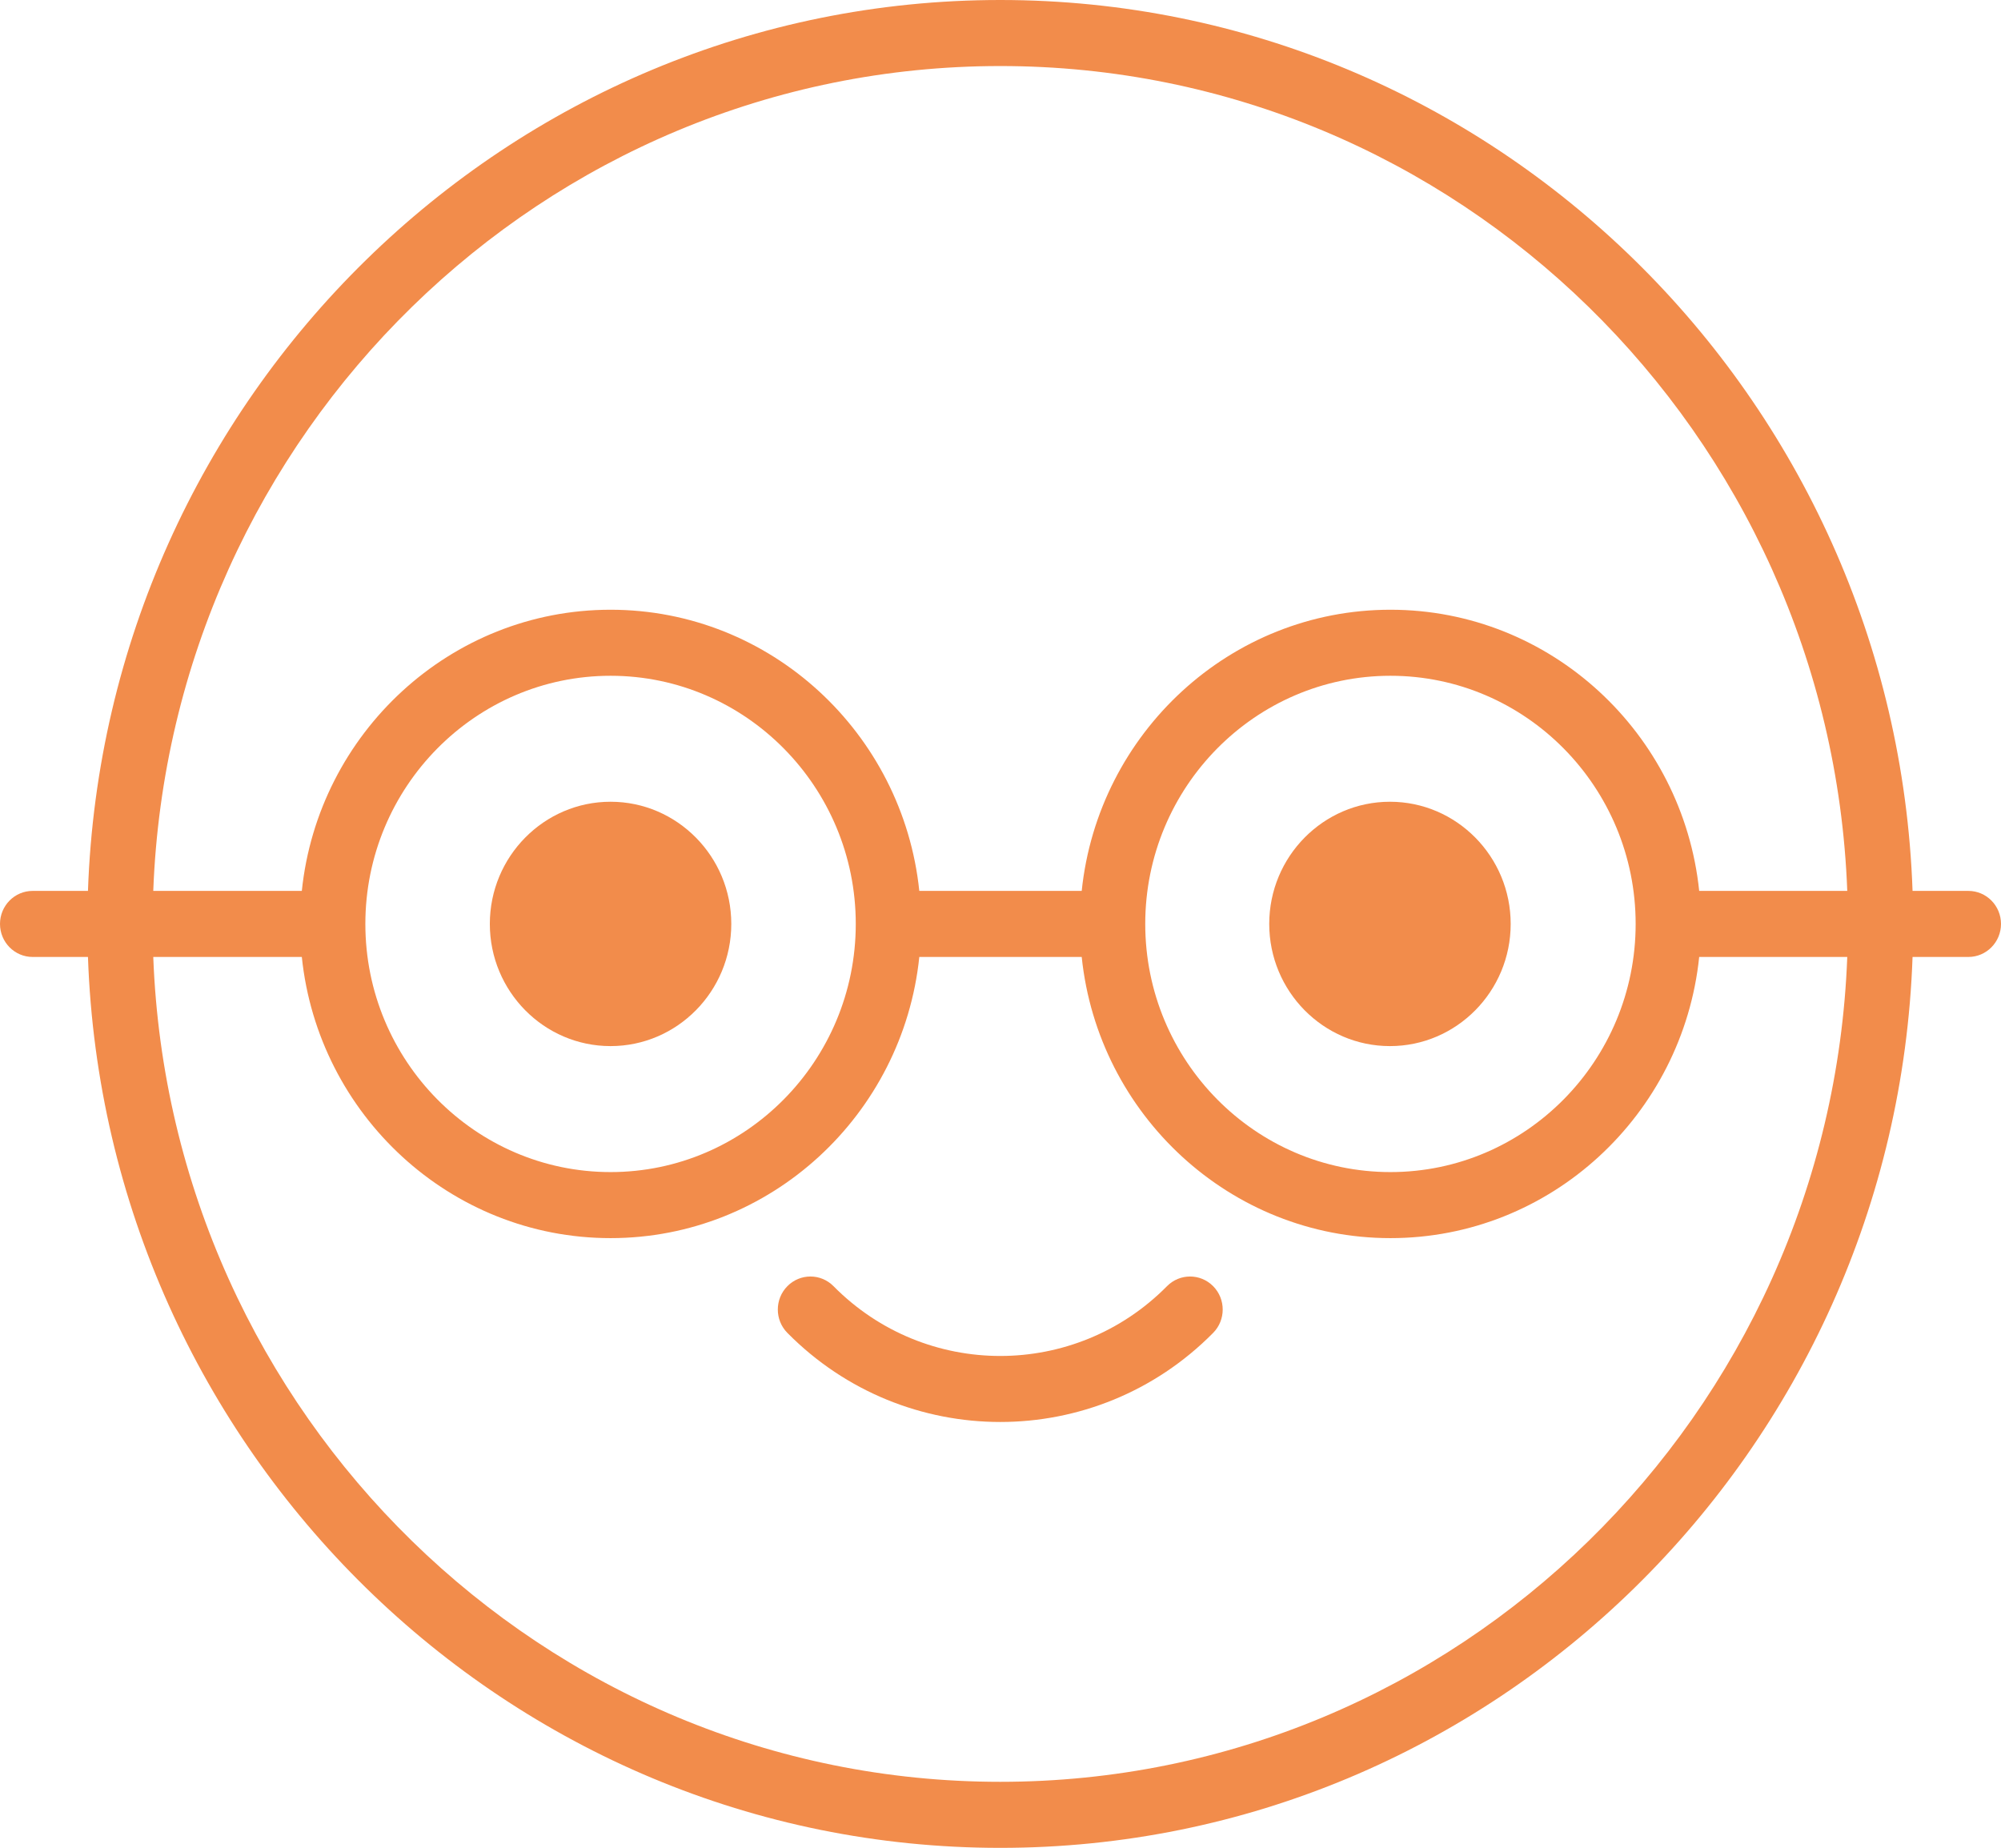 <svg width="170" height="157" viewBox="0 0 170 157" fill="none" xmlns="http://www.w3.org/2000/svg">
<path d="M167.228 75.694H162.486C161.021 33.704 126.819 0 84.98 0C43.141 0 8.938 33.704 7.473 75.694H2.772C1.241 75.694 0 76.951 0 78.5C0 80.049 1.241 81.306 2.772 81.306H7.473C8.938 123.296 43.14 157 84.979 157C126.818 157 161.021 123.296 162.486 81.306H167.228C168.759 81.306 170 80.049 170 78.5C170 76.951 168.76 75.694 167.228 75.694ZM84.98 5.611C123.761 5.611 155.476 36.799 156.939 75.694H144.359C142.968 62.289 131.737 51.805 118.129 51.805C104.521 51.805 93.29 62.289 91.9 75.694H78.101C76.711 62.289 65.479 51.805 51.871 51.805C38.264 51.805 27.032 62.289 25.642 75.694H13.021C14.483 36.799 46.198 5.611 84.98 5.611ZM138.961 78.5C138.961 90.126 129.616 99.584 118.129 99.584C106.642 99.584 97.297 90.126 97.297 78.5C97.297 66.874 106.642 57.416 118.129 57.416C129.616 57.416 138.961 66.875 138.961 78.5ZM72.704 78.5C72.704 90.126 63.358 99.584 51.872 99.584C40.385 99.584 31.04 90.126 31.04 78.5C31.04 66.874 40.385 57.416 51.872 57.416C63.358 57.416 72.704 66.875 72.704 78.5ZM84.98 151.389C46.198 151.389 14.483 120.201 13.021 81.306H25.642C27.032 94.711 38.264 105.195 51.872 105.195C65.479 105.195 76.711 94.712 78.102 81.306H91.9C93.29 94.711 104.522 105.195 118.129 105.195C131.737 105.195 142.969 94.712 144.359 81.306H156.939C155.476 120.201 123.761 151.389 84.98 151.389Z" fill="#F28C4B"/>
<path d="M103.066 109.278C101.983 108.183 100.228 108.183 99.145 109.278C91.334 117.184 78.624 117.184 70.813 109.278C69.731 108.182 67.976 108.183 66.893 109.278C65.811 110.374 65.811 112.151 66.894 113.246C71.88 118.293 78.43 120.816 84.98 120.816C91.53 120.816 98.079 118.292 103.066 113.246C104.149 112.15 104.149 110.374 103.066 109.278Z" fill="#F28C4B"/>
<path d="M51.872 68.119C46.216 68.119 41.615 72.776 41.615 78.5C41.615 84.224 46.216 88.88 51.872 88.88C57.527 88.88 62.128 84.224 62.128 78.5C62.128 72.776 57.527 68.119 51.872 68.119Z" fill="#F28C4B"/>
<path d="M118.087 68.119C112.432 68.119 107.831 72.776 107.831 78.5C107.831 84.224 112.432 88.88 118.087 88.88C123.743 88.88 128.344 84.224 128.344 78.5C128.344 72.776 123.743 68.119 118.087 68.119Z" fill="#F28C4B"/>
</svg>
